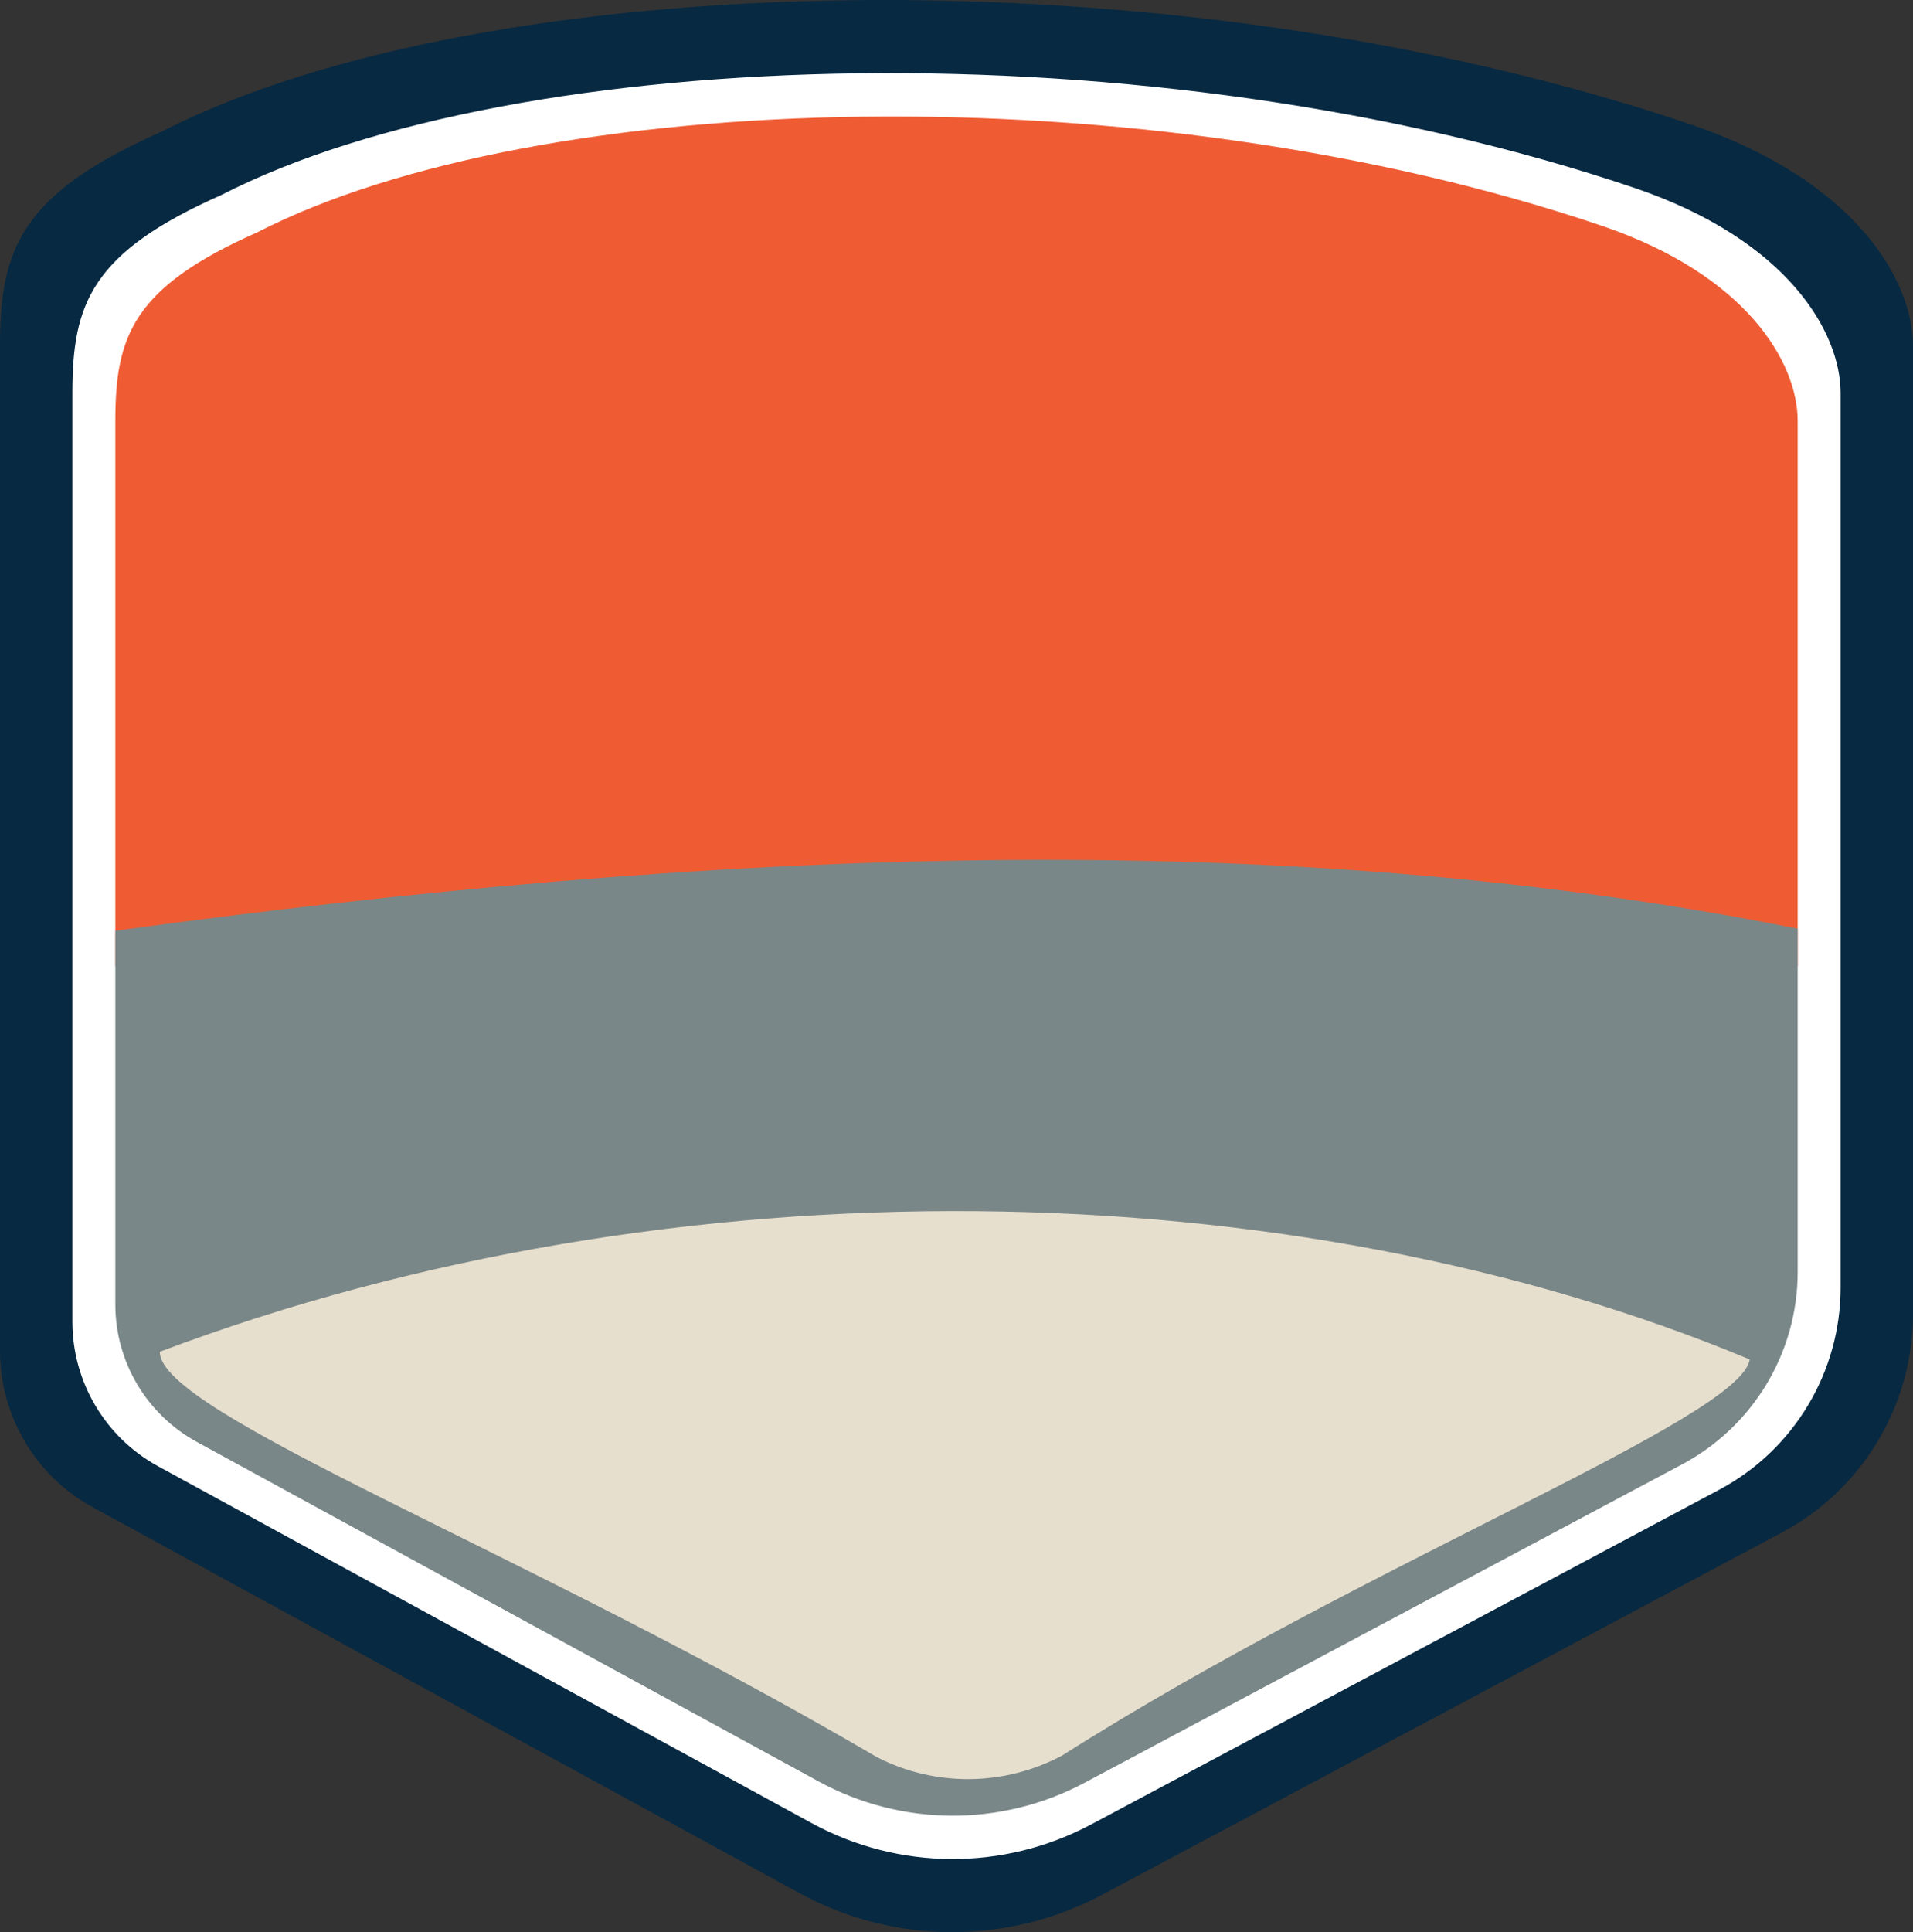 <svg version="1.1" id="图层_1" x="0px" y="0px" width="317.035px" height="320.107px" viewBox="0 0 317.035 320.107" enable-background="new 0 0 317.035 320.107" xml:space="preserve" xmlns:xml="http://www.w3.org/XML/1998/namespace" xmlns="http://www.w3.org/2000/svg" xmlns:xlink="http://www.w3.org/1999/xlink">
  <rect x="0" y="0" width="317.035" height="320.107" fill="#333333" stroke="none"/>
  <path fill="#072942" d="M26.701,21.846C79.645-5.344,193.6-8.719,280.232,20.626c27.191,9.263,36.803,25.73,36.803,36.719v160.316
	c0,15.173-8.366,29.108-21.758,36.244l-112.625,60.002c-15.688,8.357-34.529,8.262-50.132-0.256L15.369,249.703
	C5.894,244.531,0,234.598,0,223.804V57.345C0,41.378,3.341,32.186,26.701,21.846" class="color c1"/>
  <path fill="#FFFFFF" d="M36.679,32.307C85.615,7.174,190.945,4.056,271.021,31.18c25.133,8.563,34.016,23.783,34.016,33.94v148.182
	c0,14.024-7.733,26.906-20.11,33.5l-104.101,55.461c-14.501,7.726-31.916,7.637-46.337-0.235l-108.285-59.11
	c-8.757-4.781-14.205-13.961-14.205-23.939V65.119C11.999,50.361,15.086,41.865,36.679,32.307" class="color c2"/>
  <path fill="#EF5C34" d="M297.921,160.054V69.73c0-9.663-8.451-24.146-32.364-32.292C189.37,11.632,89.155,14.598,42.595,38.511
	c-20.544,9.093-23.482,17.177-23.482,31.218v90.326C117.072,146.681,211.587,142.737,297.921,160.054z" class="color c3"/>
  <path fill="#7A8788" d="M32.63,238.893l103.025,56.239c13.721,7.49,30.291,7.574,44.087,0.224l99.046-52.767
	c11.776-6.274,19.134-18.53,19.134-31.874V153.86c-86.335-17.316-180.849-13.035-278.808,0.339v61.92
	C19.114,225.61,24.297,234.345,32.63,238.893z" class="color c4"/>
  <path fill="#E7DFCE" d="M26.483,223.952c85.276-32.17,187.669-30.377,263.49,1.276c-1.556,9.903-63.32,33.447-113.912,65.595
	c-9.571,5.12-21.048,5.253-30.709,0.301C86.483,256.633,26.483,234.225,26.483,223.952z" class="color c5"/>
</svg>